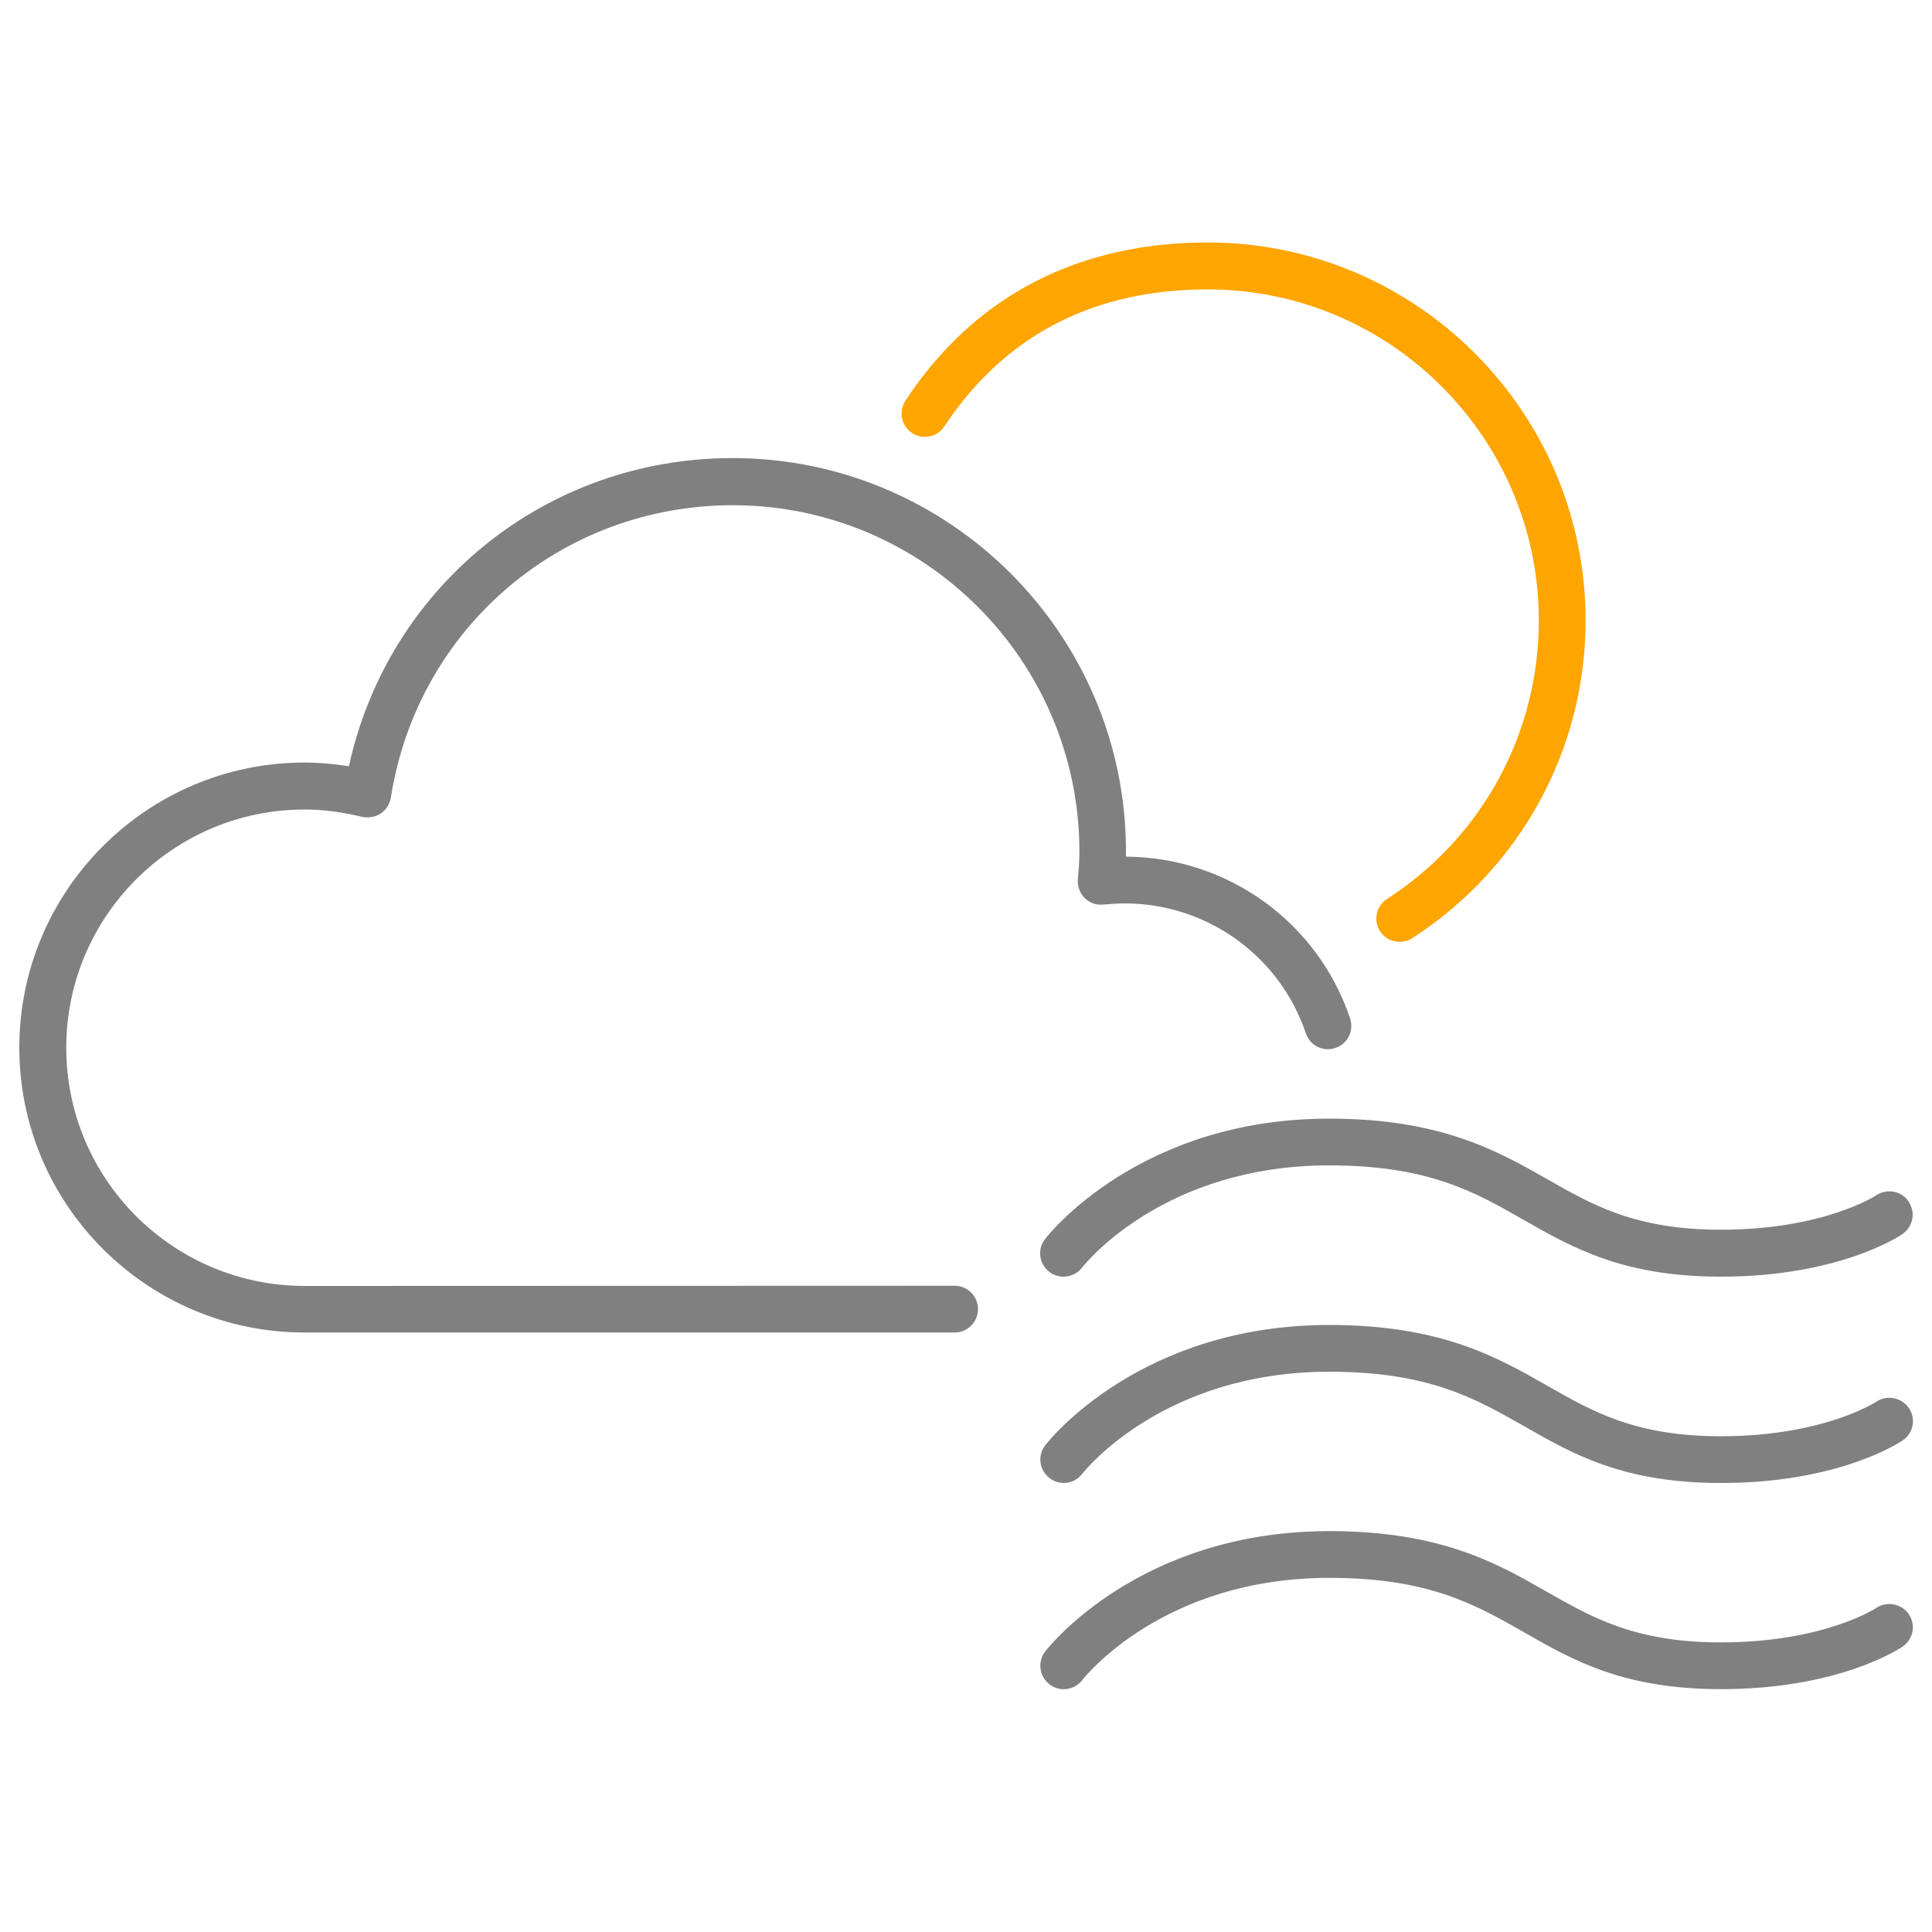 <?xml version="1.0" encoding="utf-8"?>
 <!DOCTYPE svg PUBLIC "-//W3C//DTD SVG 1.1//EN" "http://www.w3.org/Graphics/SVG/1.1/DTD/svg11.dtd">
<svg  width="100px" height="100px" fill="orange" version="1.1" xmlns="http://www.w3.org/2000/svg" xmlns:xlink="http://www.w3.org/1999/xlink" x="0px" y="0px" viewBox="0 0 1000 1000" enable-background="new 0 0 1000 1000" xml:space="preserve">
 <g><path d="M472,224.1c5.6,3.7,13.1,2.2,16.8-3.4c31.9-48.2,78.5-70.9,136.3-70.9c94.5,0,171.4,76.9,171.4,171.4c0,58.4-29.4,112.4-78.6,144.1c-5.6,3.6-7.2,11.1-3.6,16.7c2.3,3.6,6.1,5.5,10.2,5.5c2.2,0,4.6-0.6,6.5-1.9c56.1-36.3,89.7-97.7,89.7-164.5c0-107.9-87.7-195.6-195.6-195.6c-65.9,0-120.1,26.7-156.4,81.8C465,212.9,466.5,220.4,472,224.1L472,224.1z "/> <path fill="gray" d="M494.1,665.5c6.8,0,12.1,5.5,12.1,12.1c0,6.7-5.4,12.1-12.1,12.1H157.6C76.2,689.7,10,623.6,10,542.2c0-81.3,66.2-147.5,147.6-147.5c7.5,0,15.2,0.7,23,1.9c20.4-93.2,102-159.5,198.6-159.5c112.3,0,203.6,91.3,203.6,203.6c0,0.9,0,1.8,0,2.7c52.6,0.3,99.2,33.8,116,83.7c2.1,6.4-1.2,13.2-7.6,15.3c-6.3,2.2-13.2-1.2-15.3-7.6c-13.6-40.2-51.3-67.2-93.8-67.2c-3.7,0-7.3,0.3-10.9,0.6c-3.6,0.4-7.1-0.8-9.7-3.3c-2.6-2.6-3.9-6.1-3.6-9.7c0.4-4.7,0.8-9.6,0.8-14.4c0-98.9-80.5-179.3-179.4-179.3c-88.8,0-163.3,63.7-177,151.4c-0.6,3.3-2.4,6.3-5.3,8.2c-2.8,1.8-6.3,2.4-9.6,1.7c-10.2-2.5-20.2-3.8-29.7-3.8c-68.1,0-123.4,55.3-123.4,123.3c0,68.1,55.3,123.3,123.4,123.3L494.1,665.5L494.1,665.5z "/> <path fill="gray" d="M971.1,832.3c-0.3,0.2-27.2,17.8-80.4,17.8c-44.1,0-66.3-12.7-89.9-26.1c-25.8-14.8-55-31.5-112.7-31.5c-97.9,0-145.2,59.8-147.1,62.3c-4.1,5.3-3.1,12.9,2.2,17c5.2,4.1,12.8,3.1,16.9-2.1c1.7-2.2,42.4-53,128-53c51.3,0,75.3,13.7,100.8,28.2c25.3,14.5,51.4,29.4,101.9,29.4c61.4,0,92.8-21.2,94.1-22.1c3.4-2.4,5.2-6.1,5.2-10c0-2.3-0.8-4.7-2.1-6.7C984.2,830,976.6,828.6,971.1,832.3L971.1,832.3z"/> <path fill="gray" d=" M971.1,725.6c-0.3,0.1-27.2,17.8-80.4,17.8c-44.1,0-66.3-12.7-89.9-26.2c-25.8-14.7-55-31.4-112.7-31.4c-97.9,0-145.2,59.8-147.1,62.3c-4.1,5.3-3.1,12.8,2.2,16.9c5.2,4.1,12.8,3.2,16.9-2.1c1.7-2.1,42.4-52.9,128-52.9c51.3,0,75.3,13.7,100.8,28.2c25.3,14.5,51.4,29.4,101.9,29.4c61.4,0,92.8-21.2,94.1-22.1c5.5-3.8,6.9-11.2,3.1-16.7C984.2,723.3,976.6,721.8,971.1,725.6L971.1,725.6z"/> <path fill="gray" d="M688,579c-97.9,0-145.2,59.8-147.1,62.4c-4.1,5.2-3.1,12.8,2.2,16.9c5.2,4,12.8,3.1,16.9-2.1c1.7-2.2,42.4-53,128-53c51.3,0,75.3,13.7,100.8,28.3c25.3,14.4,51.4,29.3,101.9,29.3c61.4,0,92.8-21.2,94.1-22.1c3.4-2.4,5.2-6.2,5.2-10c0-2.4-0.8-4.6-2.1-6.8c-3.7-5.5-11.2-6.9-16.8-3.2c-0.3,0.2-27.2,17.8-80.4,17.8c-44.1,0-66.3-12.7-89.9-26.2C775,595.7,745.8,579,688,579z"/></g>
</svg>
